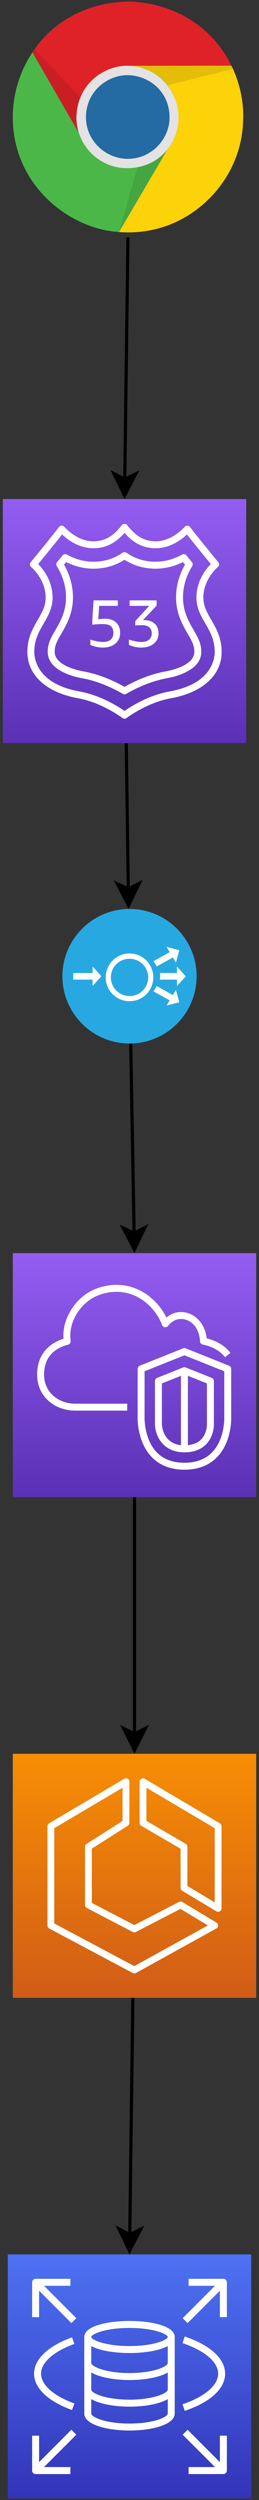 <svg host="65bd71144e" xmlns="http://www.w3.org/2000/svg" xmlns:xlink="http://www.w3.org/1999/xlink" version="1.1" width="83px" height="799px" viewBox="-0.5 -0.5 83 799" content="&lt;mxfile&gt;&lt;diagram id=&quot;HnSv1oazdcWTZDmG-WIu&quot; name=&quot;Page-1&quot;&gt;7Vldb5s8FP41uUUYcCCXJWm3SZs0aRd736vKAQesOhgZ52u/fsdgJxDTtV3TSu1Kk+Lz+Pjr+DwPRpmE8/X+kyR1+U3klE8CP99PwsUkCKZJBP81cOgAPE06oJAs7yB0An6wX9SAvkE3LKfNwFEJwRWrh2AmqopmaoARKcVu6LYSfDhqTQrqAD8ywl30J8tV2aFJEJ/wz5QVpR0ZTWddzZJkd4UUm8qMNwnCVXt11Wti+zILbUqSi10PCq8n4VwKobrSej+nXIfWhq1rd3NP7XHeklbqMQ3MPjXqYJdOc4iEMStRwS0t1ZqDhaAI3crDf2D4Hrbm/9q0xmI/sA596zuVbE0VlQZslBR3dC64kO3Yod9eUNPNSk/l3nUZqBEbmRmvwGQKkQU1XuExppCqVMDo8gAuknKi2HbYOzFJUxz9ToGDgondeBzN0FvCN9Tu/Flgc9KUNDdLFxvFWQVrt/nrD+NMOCsqKGewXh2vlJMl5d9FwxQTg4otlYpB5n49c1gKpcS653BlulSi1rEvSa0ntt4XmsHeji65KETjZaWE5ZvlQFO6//MWuMG1DabIm3aNjApEJul3J0rFkWeUoezxKcZe9Pw9mT4xty+djqGbjviV0jF8OB2bO6qy0mReLVil2vFwCh/Yp3n3xeA614in5+6AY1jsgsh1gxsaG+EcHMNiF0Sum7bsrIfgGBZjd8bnrdFIa3TWGj73sHslKtVLLvi70ZuXAv9yRgd1swgvboJe3YJJ6KgjdiWkZk+6Ypz32uCr0E/xWBqbB1CYDhToL3XDEaYegfQKzbMcBdY2GaeHJE3dhWPF9noejgiRXRN5knYk+pLp+aRgdqUzL4gxvcXhkZ3P0yqcWMUxWoVmM1esxqQqeT5bk/f0EMau6sWvpHr4YdU7I02QXCXXj2LDQC7/9NA4su2R/DmXXg9FrZjY+wNqm+Bx7zGtOnmb+wM6a2fieA/7biWvXQaV11varQaN0DtjTSZuG7KiXibWtY6yZfmyMCSHHYVDPh0lfr89qcmScaYOHhckv10STqqsDegl5CCOPTyQgzB0zy5R6MqBxZ6TxvYl6H3oQezqweyV9CD+OAV9nILe9SloW2cXUjz3ZW3sbe2FDkDIJeYbVryZq3jonuhfXPJmH5L3liXvJobjaPQ0yVv4eI7if0byaNa8lORN/VeUPPTB1LfM1GgRQ+XTmApXlM7+GabK/GJM9Qc8jacvxlMwTz++tHW9H7jC698=&lt;/diagram&gt;&lt;/mxfile&gt;" style="background-color: rgb(255, 255, 255);">
    <rect x="-0.5" y="-0.5" width="83" height="799" fill="#333333" stroke="none"/>
    <defs>
        <linearGradient x1="0%" y1="100%" x2="0%" y2="0%" id="mx-gradient-945df2-1-5a30b5-1-s-0">
            <stop offset="0%" style="stop-color: rgb(90, 48, 181); stop-opacity: 1;"/>
            <stop offset="100%" style="stop-color: rgb(148, 93, 242); stop-opacity: 1;"/>
        </linearGradient>
        <linearGradient x1="0%" y1="100%" x2="0%" y2="0%" id="mx-gradient-f78e04-1-d05c17-1-s-0">
            <stop offset="0%" style="stop-color: rgb(208, 92, 23); stop-opacity: 1;"/>
            <stop offset="100%" style="stop-color: rgb(247, 142, 4); stop-opacity: 1;"/>
        </linearGradient>
        <linearGradient x1="0%" y1="100%" x2="0%" y2="0%" id="mx-gradient-4d72f3-1-3334b9-1-s-0">
            <stop offset="0%" style="stop-color: rgb(51, 52, 185); stop-opacity: 1;"/>
            <stop offset="100%" style="stop-color: rgb(77, 114, 243); stop-opacity: 1;"/>
        </linearGradient>
    </defs>
    <g>
        <path d="M 40.5 75.4 L 39.48 152.63" fill="none" stroke="#000000" stroke-miterlimit="10" pointer-events="stroke"/>
        <path d="M 39.41 157.88 L 36.01 150.84 L 39.48 152.63 L 43.01 150.93 Z" fill="#000000" stroke="#000000" stroke-miterlimit="10" pointer-events="all"/>
        <path d="M 37.64 73.66 C 21.65 72.67 3.6 58.66 3.6 36.96 C 3.6 18.76 17.35 0 41.56 0 C 67.3 1.58 78.4 22.74 77.39 38.34 C 76.73 59.31 58.09 75.35 37.64 73.66 Z" fill="#4cb749" stroke="none" pointer-events="all"/>
        <path d="M 24.72 41.91 L 9.87 16.2 C 16.24 7.15 26.35 0 41.56 0 C 55.16 0.69 67.58 7.89 73.67 20.49 L 39.87 20.52 C 35.47 20.58 29.94 22.9 26.63 28.06 C 24.54 31.28 23.03 36.25 24.72 41.91 Z" fill="#df2227" stroke="none" pointer-events="all"/>
        <path d="M 40.1 53.25 C 31.3 53.25 23.98 45.87 23.98 37.04 C 24.28 25.7 33.43 20.63 39.87 20.52 C 51.58 20.52 56.78 30.23 56.78 37.08 C 56.46 45.98 50.09 53.25 40.1 53.25 Z" fill="#e4e2e2" stroke="none" pointer-events="all"/>
        <path d="M 37.64 73.66 L 53.12 47.33 C 55.18 44.85 56.72 40.9 56.74 37.08 C 56.74 29.62 51.29 20.52 39.87 20.52 L 73.67 20.49 C 76.61 26.45 77.73 33.09 77.39 38.34 C 76.93 56.77 60.57 75.4 37.64 73.66 Z" fill="#fcd209" stroke="none" pointer-events="all"/>
        <path d="M 40.45 50.26 C 33.27 50.26 27.05 44.39 27.05 37.02 C 27.05 28.55 34.07 23.52 40.31 23.52 C 46.68 23.52 53.83 28.27 53.83 37.12 C 53.83 43.77 48.22 50.26 40.45 50.26 Z" fill="#236ba2" stroke="none" pointer-events="all"/>
        <path d="M 74.15 21.52 L 53.19 26.76 C 50.5 23.47 46.44 20.76 40.59 20.51 L 73.67 20.49 Z M 10.56 15.23 L 25.28 30.62 C 23.52 35 23.78 38.84 24.73 41.94 L 9.87 16.21 Z M 37.64 73.68 L 43.51 52.98 C 47.26 52.22 50.52 50.42 53.15 47.29 Z" fill-opacity="0.1" fill="#000000" stroke="none" pointer-events="all"/>
        <path d="M 39.95 237 L 40.61 283.63" fill="none" stroke="#000000" stroke-miterlimit="10" pointer-events="stroke"/>
        <path d="M 40.68 288.88 L 37.08 281.93 L 40.61 283.63 L 44.08 281.83 Z" fill="#000000" stroke="#000000" stroke-miterlimit="10" pointer-events="all"/>
        <path d="M 0.4 159 L 78.4 159 L 78.4 237 L 0.4 237 Z" fill="url(#mx-gradient-945df2-1-5a30b5-1-s-0)" stroke="none" pointer-events="all"/>
        <path d="M 49.06 198.82 C 49.89 199.58 50.3 200.6 50.3 201.88 C 50.3 203.27 49.8 204.38 48.8 205.21 C 47.8 206.04 46.45 206.46 44.77 206.46 C 43.43 206.46 42.11 206.17 40.81 205.6 L 40.81 203.9 C 42.35 204.41 43.67 204.67 44.77 204.67 C 45.84 204.67 46.67 204.43 47.26 203.94 C 47.84 203.46 48.13 202.77 48.13 201.88 C 48.13 200.16 47.04 199.3 44.87 199.3 C 44.19 199.3 43.52 199.34 42.85 199.41 L 42.85 198.01 L 47.32 193.13 L 41.02 193.13 L 41.02 191.38 L 49.68 191.38 L 49.68 193.07 L 45.3 197.71 C 45.37 197.69 45.44 197.69 45.51 197.69 L 45.72 197.69 C 47.13 197.69 48.24 198.07 49.06 198.82 M 36.7 198.45 C 37.57 199.26 38 200.37 38 201.79 C 38 203.18 37.5 204.31 36.49 205.17 C 35.48 206.03 34.16 206.46 32.51 206.46 C 31.06 206.46 29.71 206.17 28.45 205.6 L 28.45 203.9 C 30.02 204.41 31.37 204.67 32.49 204.67 C 33.57 204.67 34.39 204.42 34.97 203.93 C 35.54 203.44 35.83 202.74 35.83 201.81 C 35.83 200.81 35.56 200.08 35.02 199.62 C 34.48 199.17 33.6 198.94 32.38 198.94 C 31.5 198.94 30.4 199.01 29.08 199.15 L 29.08 197.75 L 29.49 191.38 L 37.26 191.38 L 37.26 193.13 L 31.28 193.13 L 31 197.45 C 31.78 197.31 32.48 197.24 33.1 197.24 C 34.64 197.24 35.84 197.64 36.7 198.45 M 52.69 214.05 C 47.3 215.02 42.57 217.22 39.4 219.01 C 36.23 217.22 31.5 215.02 26.11 214.05 C 24.59 213.78 17.02 212.2 17.02 207.83 C 17.02 205.8 17.74 204.45 19.14 202.05 C 20.8 199.18 22.88 195.61 22.88 190.46 C 22.88 186.78 21.91 183.25 20.01 179.96 C 20.23 179.69 20.46 179.41 20.69 179.13 C 23.51 180.54 26.44 181.25 29.43 181.25 C 33.07 181.25 36.43 180.29 39.4 178.4 C 42.37 180.29 45.72 181.25 49.37 181.25 C 52.35 181.25 55.29 180.54 58.11 179.13 C 58.34 179.41 58.57 179.69 58.79 179.96 C 56.89 183.25 55.92 186.78 55.92 190.46 C 55.92 195.61 58 199.18 59.66 202.06 C 61.05 204.45 61.78 205.8 61.78 207.83 C 61.78 212.2 54.21 213.78 52.69 214.05 M 58.15 190.46 C 58.15 186.95 59.14 183.58 61.09 180.46 C 61.34 180.05 61.31 179.53 61.01 179.16 C 60.44 178.47 59.85 177.74 59.26 177.02 C 58.93 176.6 58.34 176.48 57.86 176.74 C 55.12 178.26 52.27 179.02 49.37 179.02 C 45.88 179.02 42.82 178.09 40.03 176.15 C 39.65 175.89 39.15 175.89 38.77 176.15 C 35.98 178.09 32.92 179.02 29.43 179.02 C 26.53 179.02 23.67 178.26 20.94 176.74 C 20.46 176.48 19.87 176.6 19.53 177.02 C 18.95 177.74 18.36 178.47 17.79 179.16 C 17.49 179.53 17.46 180.05 17.71 180.46 C 19.66 183.58 20.65 186.95 20.65 190.46 C 20.65 195.01 18.75 198.29 17.21 200.94 C 15.71 203.52 14.79 205.24 14.79 207.83 C 14.79 213.82 23.15 215.78 25.71 216.24 C 31.12 217.21 35.83 219.5 38.84 221.25 C 39.01 221.36 39.21 221.41 39.4 221.41 C 39.59 221.41 39.79 221.36 39.96 221.25 C 42.97 219.5 47.68 217.21 53.09 216.24 C 55.65 215.78 64 213.82 64 207.83 C 64 205.24 63.09 203.52 61.59 200.94 C 60.05 198.29 58.15 195.01 58.15 190.46 M 53.85 220.48 C 47.03 221.71 41.32 225.37 39.4 226.71 C 37.48 225.37 31.77 221.71 24.95 220.48 C 11.53 218.07 10.49 210.18 10.49 207.83 C 10.49 203.94 12.02 201.32 13.49 198.78 C 14.9 196.36 16.35 193.85 16.35 190.46 C 16.35 185.1 13.26 181.31 11.73 179.77 C 13.33 177.82 17.39 172.88 19.39 170.3 C 22.42 173.16 25.94 174.72 29.43 174.72 C 33.29 174.72 36.49 173.15 39.4 169.79 C 42.31 173.15 45.5 174.72 49.37 174.72 C 52.85 174.72 56.38 173.16 59.41 170.3 C 61.41 172.88 65.46 177.82 67.07 179.77 C 65.54 181.31 62.45 185.1 62.45 190.46 C 62.45 193.85 63.9 196.36 65.31 198.78 C 66.78 201.32 68.31 203.94 68.31 207.83 C 68.31 210.18 67.26 218.07 53.85 220.48 M 67.23 197.66 C 65.86 195.29 64.67 193.25 64.67 190.46 C 64.67 184.58 69.25 180.78 69.29 180.74 C 69.52 180.55 69.67 180.28 69.7 179.99 C 69.73 179.69 69.64 179.4 69.45 179.17 C 69.38 179.08 62.09 170.24 60.42 167.95 C 60.22 167.69 59.92 167.52 59.59 167.5 C 59.26 167.47 58.94 167.61 58.71 167.85 C 55.91 170.84 52.59 172.5 49.37 172.5 C 45.81 172.5 43.01 170.91 40.28 167.35 C 39.86 166.8 38.94 166.8 38.52 167.35 C 35.79 170.91 32.99 172.5 29.43 172.5 C 26.21 172.5 22.89 170.84 20.09 167.85 C 19.86 167.61 19.54 167.47 19.21 167.5 C 18.88 167.52 18.57 167.69 18.38 167.95 C 16.71 170.24 9.42 179.08 9.35 179.17 C 9.16 179.4 9.07 179.69 9.1 179.99 C 9.13 180.28 9.27 180.55 9.5 180.74 C 9.55 180.78 14.13 184.58 14.13 190.46 C 14.13 193.25 12.94 195.29 11.57 197.66 C 10.02 200.33 8.27 203.35 8.27 207.83 C 8.27 215.29 14.36 220.84 24.56 222.67 C 32.24 224.05 38.66 228.92 38.72 228.97 C 38.92 229.12 39.16 229.2 39.4 229.2 C 39.64 229.2 39.88 229.12 40.08 228.97 C 40.14 228.92 46.54 224.05 54.24 222.67 C 64.44 220.84 70.53 215.29 70.53 207.83 C 70.53 203.35 68.78 200.33 67.23 197.66" fill="#ffffff" stroke="none" pointer-events="all"/>
        <path d="M 41.39 333 L 42.48 393.63" fill="none" stroke="#000000" stroke-miterlimit="10" pointer-events="stroke"/>
        <path d="M 42.58 398.88 L 38.95 391.95 L 42.48 393.63 L 45.95 391.82 Z" fill="#000000" stroke="#000000" stroke-miterlimit="10" pointer-events="all"/>
        <rect x="19.5" y="290" width="43" height="43" fill="none" stroke="none" pointer-events="all"/>
        <path d="M 19.5 311.5 C 19.5 299.67 29.18 290 41 290 C 52.89 290 62.5 299.67 62.5 311.5 C 62.5 323.38 52.89 333 41 333 C 29.18 333 19.5 323.38 19.5 311.5 Z M 22.97 310.47 L 22.97 312.58 L 29.17 312.58 L 29.17 314.62 L 31.99 311.51 L 29.17 308.38 L 29.17 310.47 L 22.97 310.47 L 22.97 310.47 Z M 41.01 319.48 C 45.22 319.48 48.62 316.1 48.62 311.85 C 48.62 307.65 45.22 304.22 41.01 304.22 C 36.8 304.22 33.37 307.65 33.37 311.85 C 33.37 316.1 36.8 319.48 41.01 319.48 Z M 41.01 305.92 C 37.7 305.92 35.03 308.59 35.03 311.85 C 35.03 315.15 37.7 317.83 41.01 317.83 C 44.3 317.83 46.99 315.15 46.99 311.85 C 46.99 308.59 44.3 305.92 41.01 305.92 Z M 52.89 302.14 C 53.88 303.79 53.88 303.79 53.88 303.79 C 48.63 306.73 48.63 306.73 48.63 306.73 C 49.12 307.21 49.41 307.82 49.73 308.38 C 54.91 305.51 54.91 305.51 54.91 305.51 C 55.88 307.16 55.88 307.16 55.88 307.16 C 56.95 303.18 56.95 303.18 56.95 303.18 L 52.89 302.14 Z M 59.03 311.56 C 56.21 308.38 56.21 308.38 56.21 308.38 C 56.21 310.47 56.21 310.47 56.21 310.47 C 50.72 310.47 50.72 310.47 50.72 310.47 C 50.81 310.81 50.81 311.15 50.81 311.51 C 50.81 311.9 50.81 312.24 50.72 312.58 C 56.21 312.58 56.21 312.58 56.21 312.58 C 56.21 314.62 56.21 314.62 56.21 314.62 L 59.03 311.56 Z M 56.95 319.82 C 55.88 315.88 55.88 315.88 55.88 315.88 C 54.91 317.54 54.91 317.54 54.91 317.54 C 49.73 314.62 49.73 314.62 49.73 314.62 C 49.41 315.22 49.12 315.78 48.63 316.32 C 53.88 319.21 53.88 319.21 53.88 319.21 C 52.89 320.86 52.89 320.86 52.89 320.86 L 56.95 319.82 Z" fill="#28a8e0" stroke="none" pointer-events="all"/>
        <ellipse cx="41" cy="311.5" rx="21.07" ry="21.07" fill="#ffffff" stroke="none" pointer-events="all"/>
        <rect x="19.5" y="290" width="43" height="43" fill="none" stroke="none" pointer-events="all"/>
        <path d="M 19.5 311.5 C 19.5 299.67 29.18 290 41 290 C 52.89 290 62.5 299.67 62.5 311.5 C 62.5 323.38 52.89 333 41 333 C 29.18 333 19.5 323.38 19.5 311.5 Z M 22.97 310.47 L 22.97 312.58 L 29.17 312.58 L 29.17 314.62 L 31.99 311.51 L 29.17 308.38 L 29.17 310.47 L 22.97 310.47 L 22.97 310.47 Z M 41.01 319.48 C 45.22 319.48 48.62 316.1 48.62 311.85 C 48.62 307.65 45.22 304.22 41.01 304.22 C 36.8 304.22 33.37 307.65 33.37 311.85 C 33.37 316.1 36.8 319.48 41.01 319.48 Z M 41.01 305.92 C 37.7 305.92 35.03 308.59 35.03 311.85 C 35.03 315.15 37.7 317.83 41.01 317.83 C 44.3 317.83 46.99 315.15 46.99 311.85 C 46.99 308.59 44.3 305.92 41.01 305.92 Z M 52.89 302.14 C 53.88 303.79 53.88 303.79 53.88 303.79 C 48.63 306.73 48.63 306.73 48.63 306.73 C 49.12 307.21 49.41 307.82 49.73 308.38 C 54.91 305.51 54.91 305.51 54.91 305.51 C 55.88 307.16 55.88 307.16 55.88 307.16 C 56.95 303.18 56.95 303.18 56.95 303.18 L 52.89 302.14 Z M 59.03 311.56 C 56.21 308.38 56.21 308.38 56.21 308.38 C 56.21 310.47 56.21 310.47 56.21 310.47 C 50.72 310.47 50.72 310.47 50.72 310.47 C 50.81 310.81 50.81 311.15 50.81 311.51 C 50.81 311.9 50.81 312.24 50.72 312.58 C 56.21 312.58 56.21 312.58 56.21 312.58 C 56.21 314.62 56.21 314.62 56.21 314.62 L 59.03 311.56 Z M 56.95 319.82 C 55.88 315.88 55.88 315.88 55.88 315.88 C 54.91 317.54 54.91 317.54 54.91 317.54 C 49.73 314.62 49.73 314.62 49.73 314.62 C 49.41 315.22 49.12 315.78 48.63 316.32 C 53.88 319.21 53.88 319.21 53.88 319.21 C 52.89 320.86 52.89 320.86 52.89 320.86 L 56.95 319.82 Z" fill="#28a8e0" stroke="none" pointer-events="all"/>
        <path d="M 42.6 478 L 42.6 553.63" fill="none" stroke="#000000" stroke-miterlimit="10" pointer-events="stroke"/>
        <path d="M 42.6 558.88 L 39.1 551.88 L 42.6 553.63 L 46.1 551.88 Z" fill="#000000" stroke="#000000" stroke-miterlimit="10" pointer-events="all"/>
        <path d="M 3.6 400 L 81.6 400 L 81.6 478 L 3.6 478 Z" fill="url(#mx-gradient-945df2-1-5a30b5-1-s-0)" stroke="none" pointer-events="all"/>
        <path d="M 65.82 441.64 L 59.71 439.2 L 59.71 461.36 C 61.49 461.18 62.93 460.59 63.95 459.55 C 65.84 457.64 65.82 454.82 65.82 454.8 Z M 57.49 461.37 L 57.49 439.2 L 51.38 441.64 L 51.38 454.77 C 51.39 455 51.64 460.72 57.49 461.37 Z M 68.04 454.77 C 68.04 454.9 68.1 458.49 65.56 461.09 C 63.89 462.79 61.55 463.66 58.6 463.66 C 51.3 463.66 49.23 457.86 49.16 454.8 L 49.16 440.89 C 49.16 440.44 49.43 440.03 49.86 439.86 L 58.19 436.53 C 58.45 436.42 58.75 436.42 59.01 436.53 L 67.34 439.86 C 67.76 440.03 68.04 440.44 68.04 440.89 Z M 71.37 452.59 L 71.37 437.76 L 58.6 432.65 L 45.83 437.76 L 45.83 452.55 C 45.82 452.65 45.68 459.47 49.75 463.66 C 51.9 465.87 54.87 466.99 58.6 466.99 C 62.35 466.99 65.34 465.86 67.49 463.64 C 71.56 459.43 71.37 452.66 71.37 452.59 Z M 69.08 465.18 C 66.5 467.86 62.97 469.21 58.6 469.21 C 54.24 469.21 50.73 467.86 48.15 465.2 C 43.42 460.32 43.6 452.83 43.61 452.52 L 43.61 437 C 43.61 436.55 43.88 436.14 44.3 435.97 L 58.19 430.42 C 58.45 430.31 58.75 430.31 59.01 430.42 L 72.89 435.97 C 73.31 436.14 73.59 436.55 73.59 437 L 73.59 452.55 C 73.6 452.83 73.8 460.3 69.08 465.18 Z M 23.68 448.11 L 40.27 448.11 L 40.27 450.33 L 23.68 450.33 C 16.93 450.33 11.77 445.83 11.43 439.63 C 11.4 439.38 11.4 439.08 11.4 438.79 C 11.4 431.16 16.73 428.35 19.84 427.36 C 19.82 427.01 19.81 426.64 19.81 426.28 C 19.81 420.23 24.13 413.89 29.86 411.54 C 36.58 408.79 43.67 410.12 48.82 415.11 C 50.55 416.79 51.87 418.6 52.83 420.59 C 54.17 419.44 55.79 418.82 57.52 418.82 C 61.19 418.82 65.07 421.7 65.74 427.22 C 68.16 427.83 71.21 429.13 73.35 431.88 L 71.6 433.25 C 69.63 430.71 66.64 429.65 64.48 429.21 C 63.99 429.11 63.63 428.69 63.6 428.19 C 63.31 423.28 60.24 421.04 57.52 421.04 C 55.9 421.04 54.46 421.81 53.36 423.25 C 53.11 423.58 52.71 423.75 52.31 423.68 C 51.91 423.62 51.57 423.35 51.43 422.97 C 50.58 420.65 49.22 418.59 47.27 416.7 C 42.78 412.35 36.58 411.19 30.7 413.6 C 25.76 415.62 22.03 421.07 22.03 426.28 C 22.03 426.88 22.07 427.48 22.14 428.05 C 22.2 428.6 21.84 429.12 21.3 429.26 C 18.43 429.97 13.62 432.15 13.62 438.79 C 13.62 439.01 13.62 439.24 13.64 439.46 C 13.92 444.49 18.14 448.11 23.68 448.11 Z" fill="#ffffff" stroke="none" pointer-events="all"/>
        <path d="M 42.08 638 L 41.08 713.63" fill="none" stroke="#000000" stroke-miterlimit="10" pointer-events="stroke"/>
        <path d="M 41.01 718.88 L 37.61 711.84 L 41.08 713.63 L 44.61 711.93 Z" fill="#000000" stroke="#000000" stroke-miterlimit="10" pointer-events="all"/>
        <path d="M 3.6 560 L 81.6 560 L 81.6 638 L 3.6 638 Z" fill="url(#mx-gradient-f78e04-1-d05c17-1-s-0)" stroke="none" pointer-events="all"/>
        <path d="M 68.31 607.49 L 59.55 602.23 L 59.55 589.73 C 59.55 589.34 59.35 588.98 59.01 588.78 L 46.43 581.44 L 46.43 570.86 L 68.31 583.79 Z M 69.96 582.22 L 45.89 568 C 45.55 567.8 45.14 567.8 44.79 567.99 C 44.45 568.19 44.24 568.55 44.24 568.94 L 44.24 582.07 C 44.24 582.46 44.45 582.82 44.78 583.02 L 57.37 590.36 L 57.37 602.85 C 57.37 603.24 57.57 603.59 57.9 603.79 L 68.84 610.35 C 69.01 610.46 69.2 610.51 69.4 610.51 C 69.59 610.51 69.77 610.46 69.94 610.37 C 70.28 610.17 70.49 609.81 70.49 609.42 L 70.49 583.16 C 70.49 582.78 70.29 582.42 69.96 582.22 Z M 42.54 627.86 L 16.89 614.23 L 16.89 583.79 L 38.77 570.86 L 38.77 581.47 L 27.25 588.8 C 26.93 589.01 26.74 589.35 26.74 589.73 L 26.74 608.32 C 26.74 608.73 26.97 609.11 27.33 609.29 L 42.04 616.95 C 42.36 617.11 42.74 617.12 43.05 616.95 L 57.33 609.57 L 66.11 614.85 Z M 68.87 613.95 L 57.93 607.38 C 57.6 607.19 57.2 607.18 56.86 607.35 L 42.55 614.75 L 28.93 607.66 L 28.93 590.33 L 40.45 582.99 C 40.77 582.79 40.96 582.44 40.96 582.07 L 40.96 568.94 C 40.96 568.55 40.75 568.19 40.41 567.99 C 40.07 567.8 39.65 567.8 39.31 568 L 15.24 582.22 C 14.91 582.42 14.71 582.78 14.71 583.16 L 14.71 614.89 C 14.71 615.29 14.93 615.66 15.29 615.85 L 42.04 630.07 C 42.2 630.16 42.37 630.2 42.55 630.2 C 42.73 630.2 42.91 630.15 43.08 630.06 L 68.83 615.84 C 69.18 615.65 69.39 615.3 69.4 614.91 C 69.41 614.51 69.2 614.15 68.87 613.95 Z" fill="#ffffff" stroke="none" pointer-events="all"/>
        <path d="M 2 720 L 80 720 L 80 798 L 2 798 Z" fill="url(#mx-gradient-4d72f3-1-3334b9-1-s-0)" stroke="none" pointer-events="all"/>
        <path d="M 13.6 730.03 L 23.96 740.38 L 22.38 741.96 L 12.03 731.6 L 12.03 740.06 L 9.8 740.06 L 9.8 728.91 C 9.8 728.3 10.3 727.8 10.91 727.8 L 22.06 727.8 L 22.06 730.03 Z M 72.2 728.91 L 72.2 740.06 L 69.97 740.06 L 69.97 731.6 L 59.62 741.96 L 58.04 740.38 L 68.4 730.03 L 59.94 730.03 L 59.94 727.8 L 71.09 727.8 C 71.7 727.8 72.2 728.3 72.2 728.91 Z M 69.97 777.94 L 72.2 777.94 L 72.2 789.09 C 72.2 789.7 71.7 790.2 71.09 790.2 L 59.94 790.2 L 59.94 787.97 L 68.4 787.97 L 58.04 777.62 L 59.62 776.04 L 69.97 786.4 Z M 69.41 758.12 C 69.41 754.42 65.14 750.77 57.99 748.35 L 58.71 746.24 C 66.93 749.02 71.64 753.35 71.64 758.12 C 71.64 762.89 66.93 767.23 58.71 770.01 L 57.99 767.9 C 65.14 765.48 69.41 761.82 69.41 758.12 Z M 12.65 758.12 C 12.65 761.67 16.65 765.22 23.34 767.64 L 22.58 769.74 C 14.85 766.95 10.42 762.71 10.42 758.12 C 10.42 753.53 14.85 749.3 22.58 746.51 L 23.34 748.61 C 16.65 751.02 12.65 754.58 12.65 758.12 Z M 23.96 777.62 L 13.6 787.97 L 22.06 787.97 L 22.06 790.2 L 10.91 790.2 C 10.3 790.2 9.8 789.7 9.8 789.09 L 9.8 777.94 L 12.03 777.94 L 12.03 786.4 L 22.38 776.04 Z M 41 749.29 C 33.04 749.29 28.74 747.23 28.74 746.39 C 28.74 745.55 33.04 743.5 41 743.5 C 48.96 743.5 53.26 745.55 53.26 746.39 C 53.26 747.23 48.96 749.29 41 749.29 Z M 41.03 757.92 C 33.41 757.92 28.74 755.84 28.74 754.7 L 28.74 749.29 C 31.49 750.8 36.36 751.52 41 751.52 C 45.64 751.52 50.51 750.8 53.26 749.29 L 53.26 754.7 C 53.26 755.84 48.62 757.92 41.03 757.92 Z M 41.03 766.43 C 33.41 766.43 28.74 764.35 28.74 763.21 L 28.74 757.73 C 31.45 759.32 36.26 760.15 41.03 760.15 C 45.78 760.15 50.56 759.33 53.26 757.74 L 53.26 763.21 C 53.26 764.35 48.62 766.43 41.03 766.43 Z M 41 774.06 C 33.07 774.06 28.74 771.93 28.74 770.84 L 28.74 766.24 C 31.45 767.83 36.26 768.66 41.03 768.66 C 45.78 768.66 50.56 767.84 53.26 766.25 L 53.26 770.84 C 53.26 771.93 48.93 774.06 41 774.06 Z M 41 741.27 C 34.02 741.27 26.51 742.87 26.51 746.39 L 26.51 770.84 C 26.51 774.42 33.8 776.29 41 776.29 C 48.2 776.29 55.49 774.42 55.49 770.84 L 55.49 746.39 C 55.49 742.87 47.98 741.27 41 741.27 Z" fill="#ffffff" stroke="none" pointer-events="all"/>
    </g>
</svg>